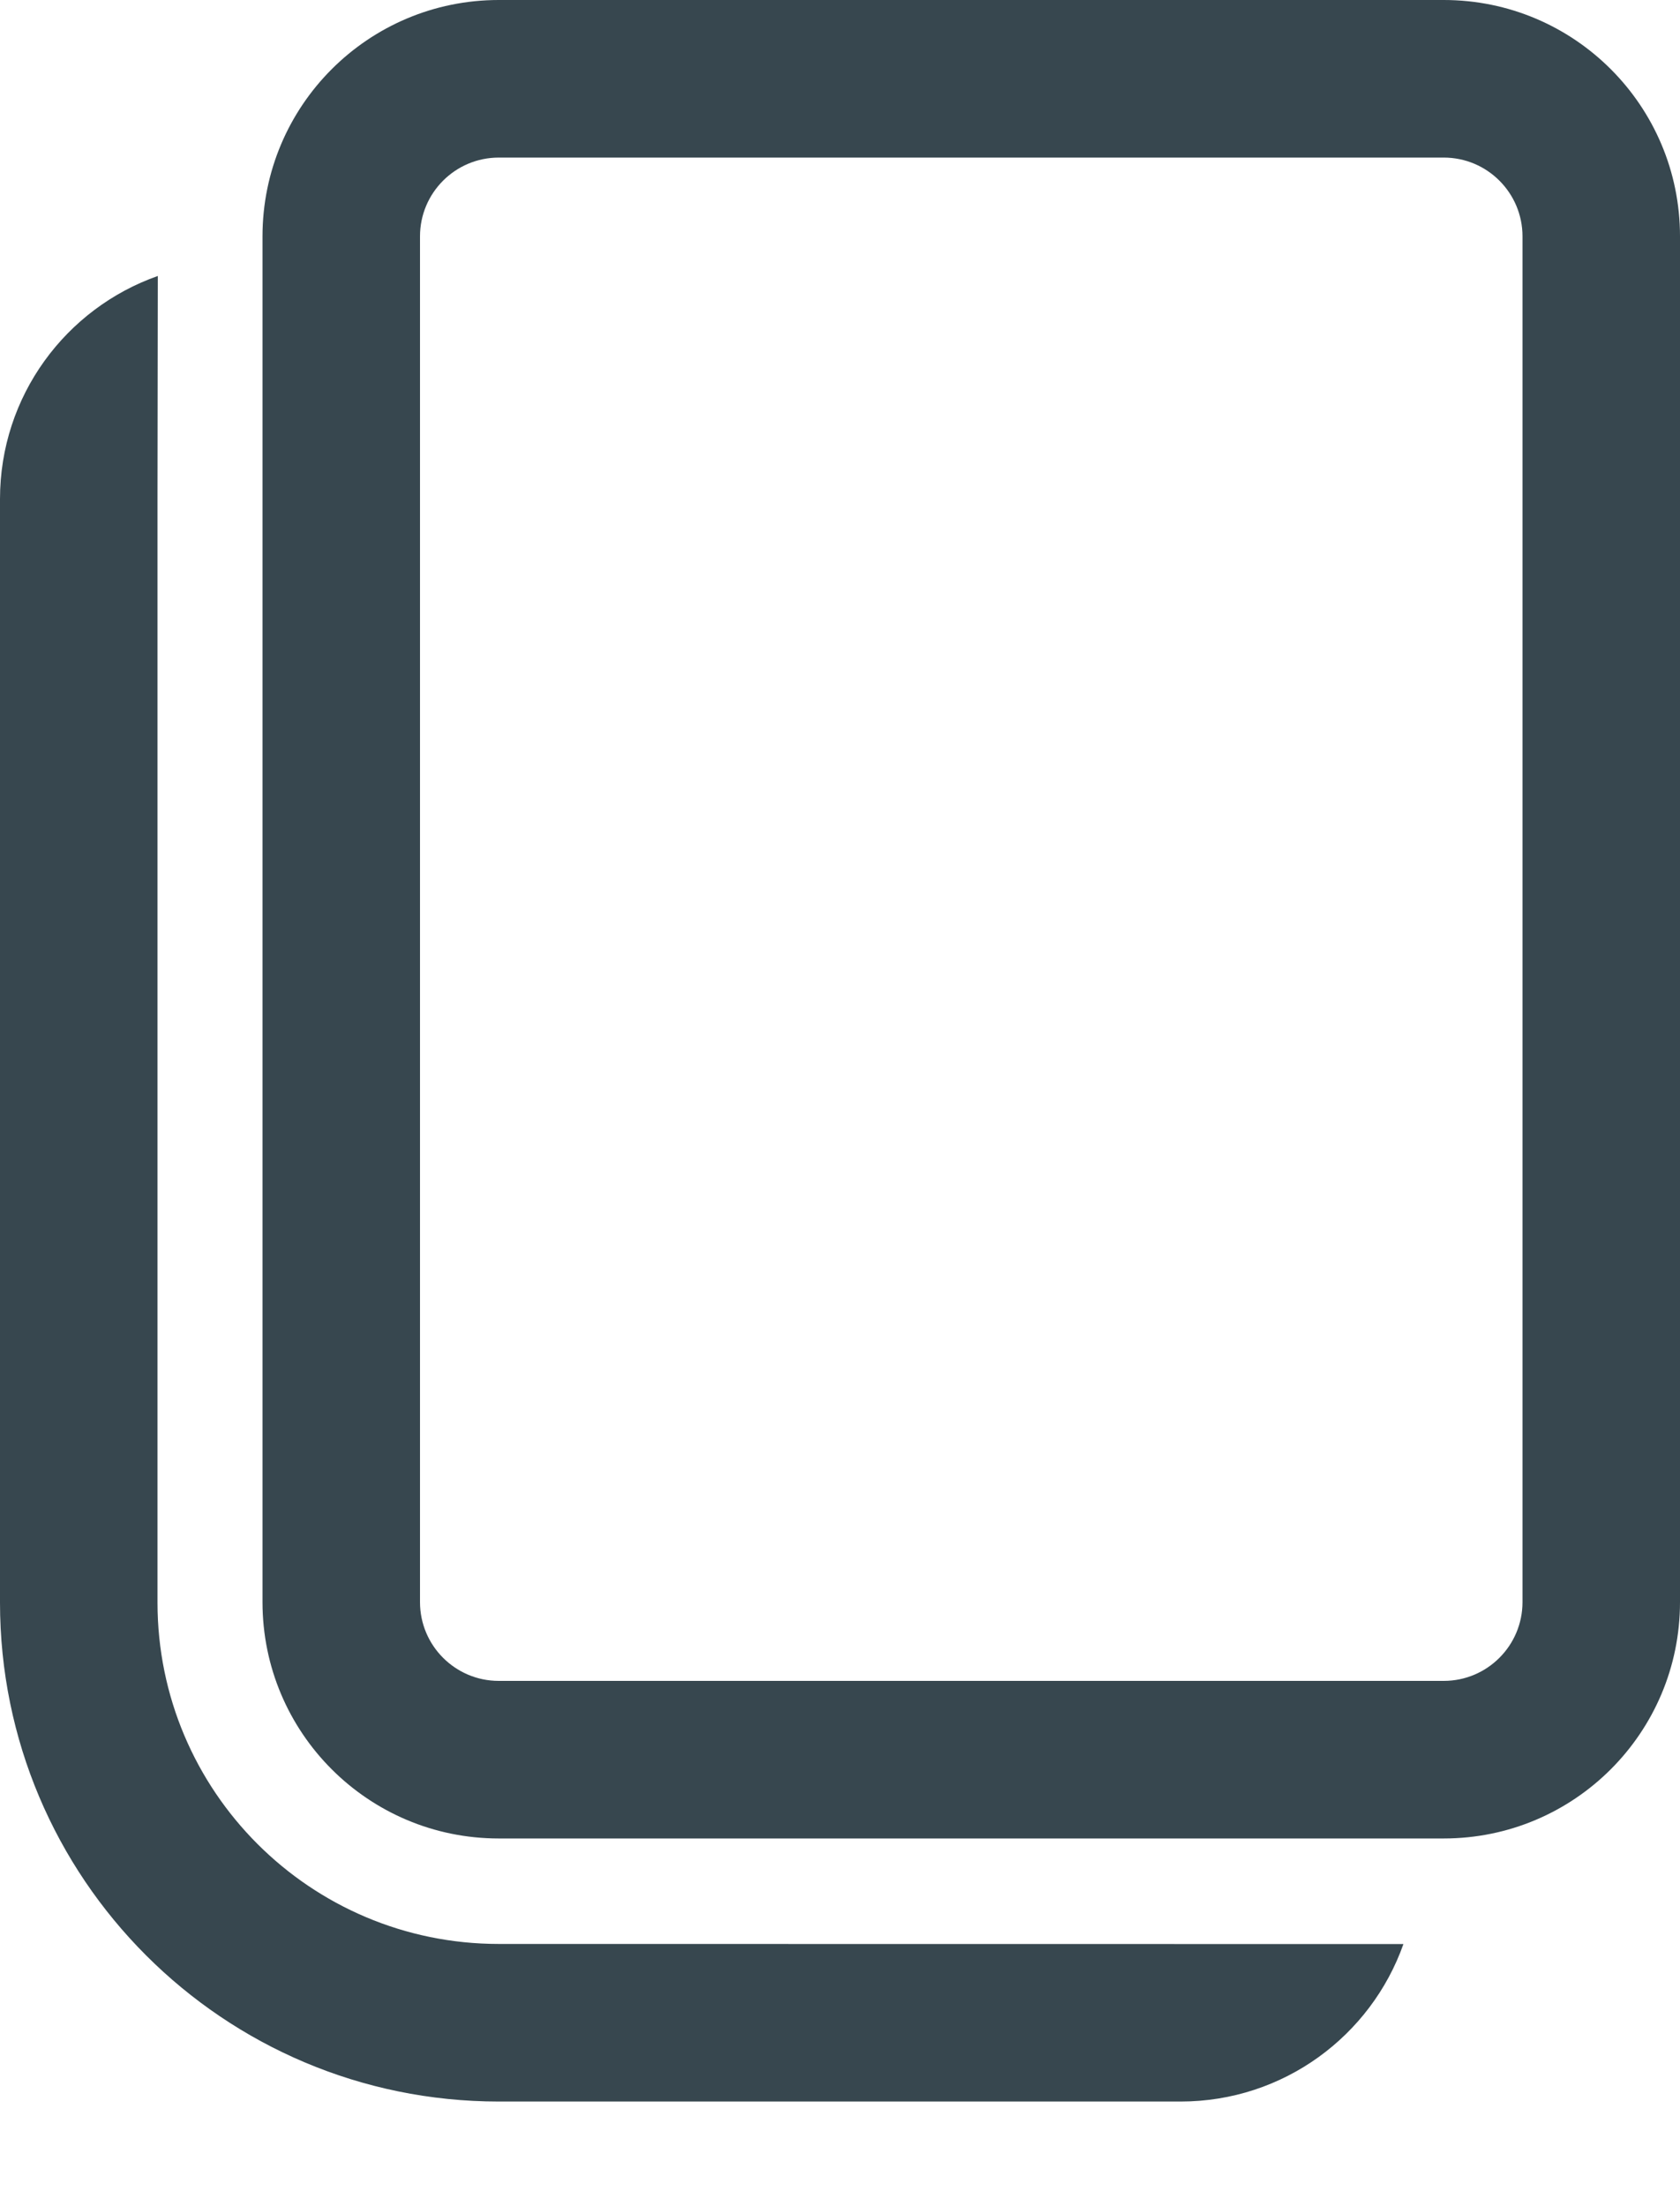 <svg width="16" height="21" viewBox="0 0 16 21" fill="none" xmlns="http://www.w3.org/2000/svg">
    <path d="M1.503 2.627L1.5 4.75V15.254C1.5 17.049 2.955 18.504 4.75 18.504L13.366 18.505C13.057 19.378 12.224 20.004 11.244 20.004H4.75C2.127 20.004 0 17.878 0 15.254V4.75C0 3.769 0.627 2.935 1.503 2.627ZM13.75 0C14.993 0 16 1.007 16 2.25V15.25C16 16.493 14.993 17.5 13.75 17.5H4.75C3.507 17.5 2.5 16.493 2.5 15.25V2.25C2.5 1.007 3.507 0 4.75 0H13.75ZM13.75 1.5H4.75C4.336 1.5 4 1.836 4 2.25V15.25C4 15.664 4.336 16 4.75 16H13.75C14.164 16 14.5 15.664 14.5 15.25V2.25C14.5 1.836 14.164 1.5 13.75 1.5Z" fill="#37474F"/>
</svg>
